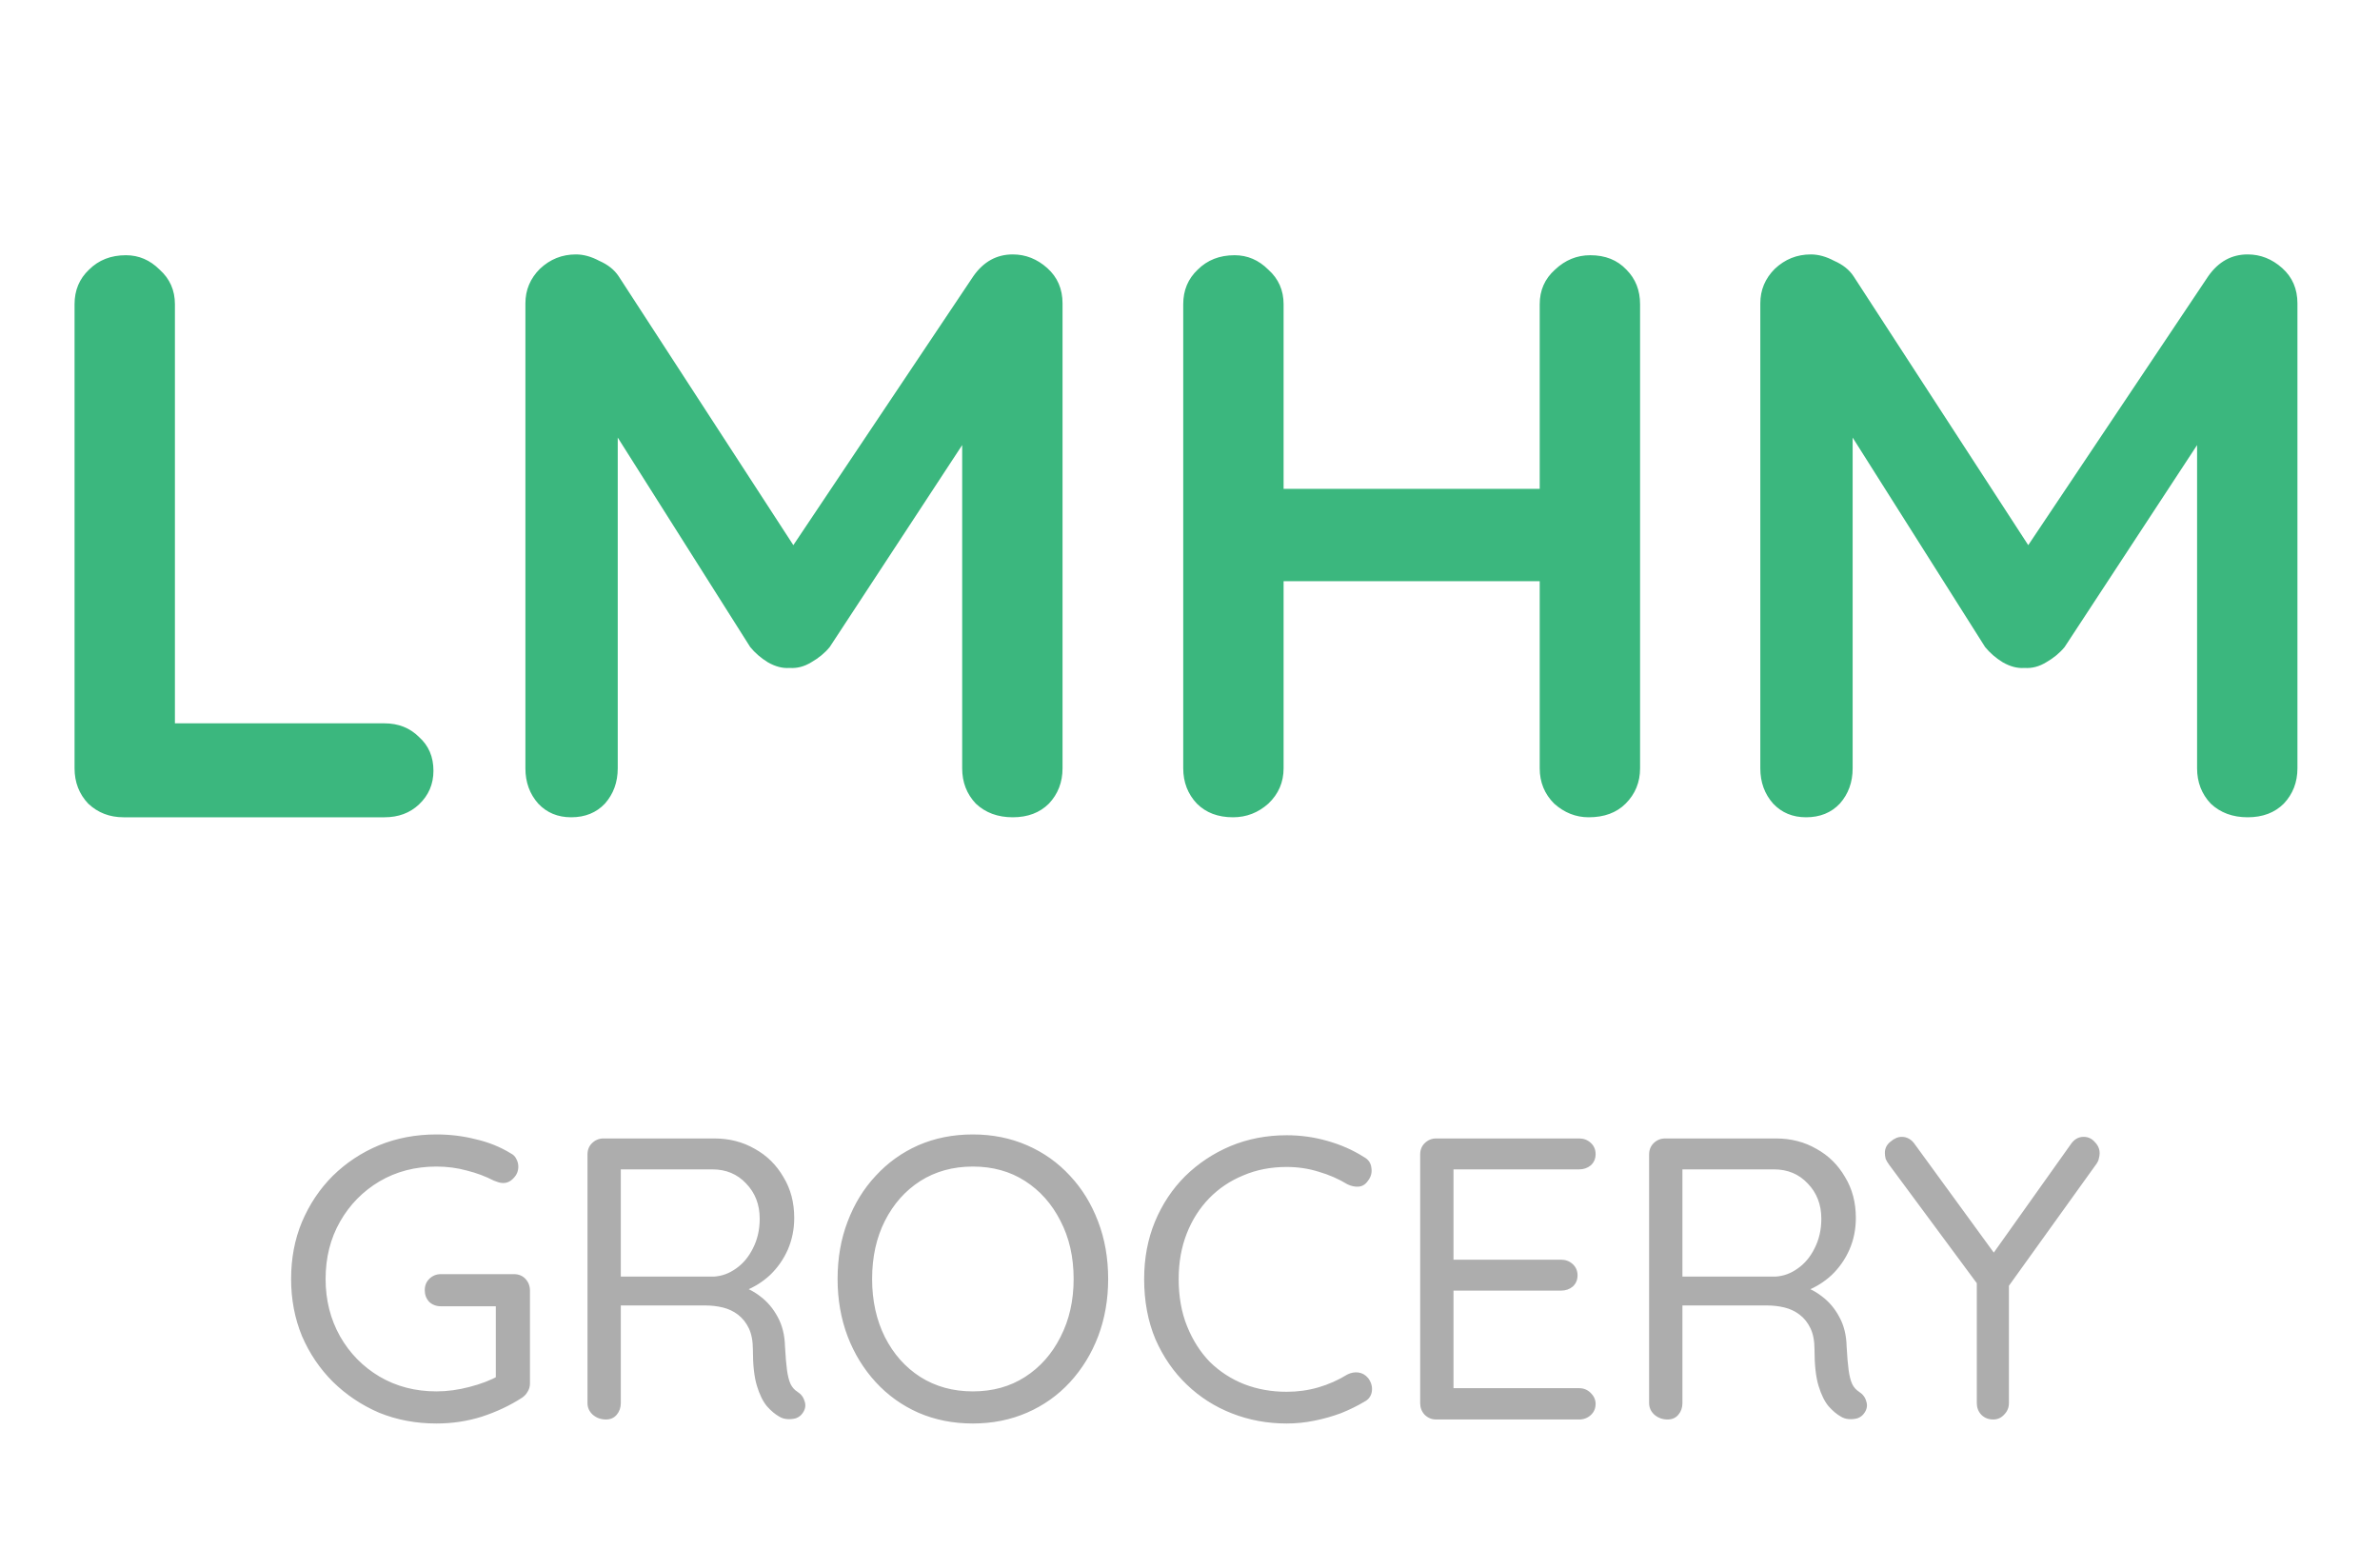 <svg width="83" height="54" viewBox="0 0 83 54" fill="none" xmlns="http://www.w3.org/2000/svg">
<path d="M13.408 25.224C13.893 25.224 14.295 25.383 14.612 25.7C14.948 25.999 15.116 26.391 15.116 26.876C15.116 27.343 14.948 27.735 14.612 28.052C14.295 28.351 13.893 28.5 13.408 28.5H4.308C3.823 28.5 3.412 28.341 3.076 28.024C2.759 27.688 2.6 27.277 2.6 26.792V10.608C2.6 10.123 2.768 9.721 3.104 9.404C3.44 9.068 3.869 8.9 4.392 8.9C4.84 8.9 5.232 9.068 5.568 9.404C5.923 9.721 6.1 10.123 6.1 10.608V25.7L5.484 25.224H13.408ZM20.087 8.872C20.348 8.872 20.619 8.947 20.899 9.096C21.197 9.227 21.421 9.404 21.571 9.628L28.375 20.1L26.975 20.044L33.947 9.628C34.301 9.124 34.759 8.872 35.319 8.872C35.767 8.872 36.168 9.031 36.523 9.348C36.877 9.665 37.055 10.076 37.055 10.58V26.792C37.055 27.277 36.896 27.688 36.579 28.024C36.261 28.341 35.841 28.5 35.319 28.5C34.796 28.5 34.367 28.341 34.031 28.024C33.713 27.688 33.555 27.277 33.555 26.792V13.604L34.647 13.856L28.935 22.564C28.767 22.769 28.552 22.947 28.291 23.096C28.048 23.245 27.796 23.311 27.535 23.292C27.292 23.311 27.04 23.245 26.779 23.096C26.536 22.947 26.331 22.769 26.163 22.564L20.815 14.108L21.543 12.624V26.792C21.543 27.277 21.393 27.688 21.095 28.024C20.796 28.341 20.404 28.5 19.919 28.5C19.452 28.5 19.069 28.341 18.771 28.024C18.472 27.688 18.323 27.277 18.323 26.792V10.58C18.323 10.113 18.491 9.712 18.827 9.376C19.181 9.04 19.601 8.872 20.087 8.872ZM43.056 8.9C43.504 8.9 43.896 9.068 44.232 9.404C44.587 9.721 44.764 10.123 44.764 10.608V26.792C44.764 27.277 44.587 27.688 44.232 28.024C43.877 28.341 43.467 28.5 43 28.5C42.477 28.5 42.057 28.341 41.74 28.024C41.423 27.688 41.264 27.277 41.264 26.792V10.608C41.264 10.123 41.432 9.721 41.768 9.404C42.104 9.068 42.533 8.9 43.056 8.9ZM55.46 8.9C55.983 8.9 56.403 9.068 56.72 9.404C57.037 9.721 57.196 10.123 57.196 10.608V26.792C57.196 27.277 57.028 27.688 56.692 28.024C56.375 28.341 55.945 28.5 55.404 28.5C54.956 28.5 54.555 28.341 54.2 28.024C53.864 27.688 53.696 27.277 53.696 26.792V10.608C53.696 10.123 53.873 9.721 54.228 9.404C54.583 9.068 54.993 8.9 55.46 8.9ZM42.972 17.048H55.46V20.268H42.972V17.048ZM63.153 8.872C63.414 8.872 63.685 8.947 63.965 9.096C64.264 9.227 64.488 9.404 64.637 9.628L71.441 20.1L70.041 20.044L77.013 9.628C77.368 9.124 77.825 8.872 78.385 8.872C78.833 8.872 79.234 9.031 79.589 9.348C79.944 9.665 80.121 10.076 80.121 10.58V26.792C80.121 27.277 79.962 27.688 79.645 28.024C79.328 28.341 78.908 28.5 78.385 28.5C77.862 28.5 77.433 28.341 77.097 28.024C76.78 27.688 76.621 27.277 76.621 26.792V13.604L77.713 13.856L72.001 22.564C71.833 22.769 71.618 22.947 71.357 23.096C71.114 23.245 70.862 23.311 70.601 23.292C70.358 23.311 70.106 23.245 69.845 23.096C69.602 22.947 69.397 22.769 69.229 22.564L63.881 14.108L64.609 12.624V26.792C64.609 27.277 64.46 27.688 64.161 28.024C63.862 28.341 63.47 28.5 62.985 28.5C62.518 28.5 62.136 28.341 61.837 28.024C61.538 27.688 61.389 27.277 61.389 26.792V10.58C61.389 10.113 61.557 9.712 61.893 9.376C62.248 9.04 62.668 8.872 63.153 8.872Z" fill="#3BB77E"/>
<path d="M15.22 49.64C14.501 49.64 13.834 49.514 13.217 49.262C12.611 49.001 12.074 48.641 11.607 48.184C11.15 47.727 10.791 47.195 10.53 46.588C10.277 45.972 10.152 45.309 10.152 44.6C10.152 43.881 10.277 43.219 10.53 42.612C10.791 41.996 11.15 41.459 11.607 41.002C12.074 40.545 12.611 40.19 13.217 39.938C13.834 39.686 14.501 39.56 15.22 39.56C15.695 39.56 16.153 39.616 16.591 39.728C17.04 39.831 17.445 39.994 17.809 40.218C17.903 40.265 17.968 40.33 18.006 40.414C18.052 40.498 18.076 40.587 18.076 40.68C18.076 40.839 18.02 40.974 17.907 41.086C17.805 41.198 17.683 41.254 17.544 41.254C17.488 41.254 17.431 41.245 17.375 41.226C17.329 41.207 17.277 41.189 17.221 41.17C16.932 41.021 16.619 40.904 16.284 40.82C15.947 40.727 15.593 40.68 15.22 40.68C14.482 40.68 13.819 40.853 13.232 41.198C12.653 41.543 12.195 42.01 11.86 42.598C11.524 43.186 11.355 43.853 11.355 44.6C11.355 45.337 11.524 46.005 11.86 46.602C12.195 47.19 12.653 47.657 13.232 48.002C13.819 48.347 14.482 48.52 15.22 48.52C15.593 48.52 15.976 48.469 16.367 48.366C16.769 48.263 17.11 48.133 17.39 47.974L17.291 48.31V45.356L17.515 45.552H15.373C15.215 45.552 15.079 45.501 14.967 45.398C14.865 45.286 14.813 45.151 14.813 44.992C14.813 44.833 14.865 44.703 14.967 44.6C15.079 44.488 15.215 44.432 15.373 44.432H17.922C18.09 44.432 18.225 44.488 18.328 44.6C18.43 44.712 18.482 44.847 18.482 45.006V48.24C18.482 48.352 18.453 48.45 18.398 48.534C18.351 48.618 18.285 48.688 18.201 48.744C17.782 49.015 17.315 49.234 16.802 49.402C16.297 49.561 15.77 49.64 15.22 49.64ZM21.132 49.5C20.954 49.5 20.8 49.444 20.67 49.332C20.549 49.22 20.488 49.085 20.488 48.926V40.26C20.488 40.101 20.539 39.971 20.642 39.868C20.754 39.756 20.889 39.7 21.048 39.7H24.912C25.434 39.7 25.906 39.821 26.326 40.064C26.746 40.297 27.077 40.624 27.32 41.044C27.572 41.455 27.698 41.931 27.698 42.472C27.698 42.864 27.623 43.233 27.474 43.578C27.325 43.914 27.119 44.208 26.858 44.46C26.596 44.703 26.298 44.889 25.962 45.02L25.654 44.796C25.971 44.871 26.256 45.006 26.508 45.202C26.76 45.389 26.965 45.631 27.124 45.93C27.282 46.219 27.366 46.56 27.376 46.952C27.395 47.297 27.418 47.573 27.446 47.778C27.474 47.983 27.516 48.147 27.572 48.268C27.628 48.38 27.707 48.469 27.81 48.534C27.941 48.618 28.024 48.73 28.062 48.87C28.108 49.01 28.085 49.145 27.992 49.276C27.936 49.36 27.857 49.421 27.754 49.458C27.651 49.486 27.549 49.495 27.446 49.486C27.343 49.477 27.255 49.449 27.18 49.402C27.03 49.318 26.886 49.197 26.746 49.038C26.606 48.87 26.489 48.632 26.396 48.324C26.302 48.016 26.256 47.596 26.256 47.064C26.256 46.765 26.209 46.518 26.116 46.322C26.023 46.126 25.896 45.967 25.738 45.846C25.579 45.725 25.402 45.641 25.206 45.594C25.01 45.547 24.809 45.524 24.604 45.524H21.482L21.65 45.272V48.926C21.65 49.085 21.603 49.22 21.51 49.332C21.416 49.444 21.291 49.5 21.132 49.5ZM21.482 44.516H24.912C25.183 44.497 25.434 44.404 25.668 44.236C25.91 44.068 26.107 43.835 26.256 43.536C26.415 43.228 26.494 42.883 26.494 42.5C26.494 42.005 26.335 41.595 26.018 41.268C25.71 40.941 25.318 40.778 24.842 40.778H21.538L21.65 40.512V44.768L21.482 44.516ZM38.646 44.6C38.646 45.319 38.529 45.986 38.296 46.602C38.063 47.209 37.736 47.741 37.316 48.198C36.896 48.655 36.397 49.01 35.818 49.262C35.239 49.514 34.609 49.64 33.928 49.64C33.237 49.64 32.603 49.514 32.024 49.262C31.455 49.01 30.96 48.655 30.54 48.198C30.12 47.741 29.793 47.209 29.56 46.602C29.327 45.986 29.21 45.319 29.21 44.6C29.21 43.872 29.327 43.205 29.56 42.598C29.793 41.982 30.12 41.45 30.54 41.002C30.96 40.545 31.455 40.19 32.024 39.938C32.603 39.686 33.237 39.56 33.928 39.56C34.609 39.56 35.239 39.686 35.818 39.938C36.397 40.19 36.896 40.545 37.316 41.002C37.736 41.45 38.063 41.982 38.296 42.598C38.529 43.205 38.646 43.872 38.646 44.6ZM37.442 44.6C37.442 43.835 37.288 43.158 36.98 42.57C36.681 41.982 36.271 41.52 35.748 41.184C35.225 40.848 34.619 40.68 33.928 40.68C33.237 40.68 32.626 40.848 32.094 41.184C31.571 41.52 31.161 41.982 30.862 42.57C30.563 43.158 30.414 43.835 30.414 44.6C30.414 45.356 30.563 46.033 30.862 46.63C31.161 47.218 31.571 47.68 32.094 48.016C32.626 48.352 33.237 48.52 33.928 48.52C34.619 48.52 35.225 48.352 35.748 48.016C36.271 47.68 36.681 47.218 36.98 46.63C37.288 46.033 37.442 45.356 37.442 44.6ZM47.559 40.344C47.718 40.428 47.807 40.554 47.825 40.722C47.853 40.89 47.812 41.044 47.7 41.184C47.615 41.305 47.508 41.371 47.377 41.38C47.247 41.389 47.116 41.361 46.986 41.296C46.678 41.109 46.346 40.965 45.992 40.862C45.637 40.75 45.264 40.694 44.871 40.694C44.321 40.694 43.817 40.792 43.359 40.988C42.902 41.175 42.505 41.441 42.169 41.786C41.834 42.131 41.572 42.542 41.386 43.018C41.199 43.494 41.105 44.021 41.105 44.6C41.105 45.216 41.203 45.767 41.4 46.252C41.596 46.737 41.861 47.153 42.197 47.498C42.543 47.834 42.94 48.091 43.388 48.268C43.845 48.445 44.34 48.534 44.871 48.534C45.254 48.534 45.623 48.483 45.977 48.38C46.332 48.277 46.668 48.128 46.986 47.932C47.116 47.867 47.247 47.843 47.377 47.862C47.508 47.881 47.62 47.946 47.714 48.058C47.825 48.207 47.867 48.366 47.84 48.534C47.812 48.693 47.723 48.809 47.574 48.884C47.34 49.024 47.074 49.155 46.776 49.276C46.477 49.388 46.164 49.477 45.837 49.542C45.52 49.607 45.198 49.64 44.871 49.64C44.2 49.64 43.565 49.523 42.968 49.29C42.37 49.057 41.843 48.721 41.386 48.282C40.928 47.843 40.564 47.316 40.294 46.7C40.032 46.075 39.901 45.375 39.901 44.6C39.901 43.872 40.028 43.205 40.279 42.598C40.532 41.991 40.882 41.464 41.33 41.016C41.787 40.568 42.314 40.218 42.911 39.966C43.518 39.714 44.172 39.588 44.871 39.588C45.357 39.588 45.828 39.653 46.285 39.784C46.752 39.915 47.177 40.101 47.559 40.344ZM50.087 39.7H55.071C55.23 39.7 55.365 39.751 55.477 39.854C55.589 39.957 55.645 40.087 55.645 40.246C55.645 40.405 55.589 40.535 55.477 40.638C55.365 40.731 55.23 40.778 55.071 40.778H50.563L50.689 40.54V44.082L50.549 43.928H54.441C54.6 43.928 54.735 43.979 54.847 44.082C54.959 44.185 55.015 44.315 55.015 44.474C55.015 44.633 54.959 44.763 54.847 44.866C54.735 44.959 54.6 45.006 54.441 45.006H50.591L50.689 44.88V48.506L50.605 48.408H55.071C55.23 48.408 55.365 48.464 55.477 48.576C55.589 48.688 55.645 48.814 55.645 48.954C55.645 49.113 55.589 49.243 55.477 49.346C55.365 49.449 55.23 49.5 55.071 49.5H50.087C49.928 49.5 49.793 49.444 49.681 49.332C49.578 49.22 49.527 49.085 49.527 48.926V40.26C49.527 40.101 49.578 39.971 49.681 39.868C49.793 39.756 49.928 39.7 50.087 39.7ZM58.155 49.5C57.978 49.5 57.824 49.444 57.693 49.332C57.572 49.22 57.511 49.085 57.511 48.926V40.26C57.511 40.101 57.563 39.971 57.665 39.868C57.777 39.756 57.913 39.7 58.071 39.7H61.935C62.458 39.7 62.929 39.821 63.349 40.064C63.769 40.297 64.101 40.624 64.343 41.044C64.595 41.455 64.721 41.931 64.721 42.472C64.721 42.864 64.647 43.233 64.497 43.578C64.348 43.914 64.143 44.208 63.881 44.46C63.62 44.703 63.321 44.889 62.985 45.02L62.677 44.796C62.995 44.871 63.279 45.006 63.531 45.202C63.783 45.389 63.989 45.631 64.147 45.93C64.306 46.219 64.39 46.56 64.399 46.952C64.418 47.297 64.441 47.573 64.469 47.778C64.497 47.983 64.539 48.147 64.595 48.268C64.651 48.38 64.731 48.469 64.833 48.534C64.964 48.618 65.048 48.73 65.085 48.87C65.132 49.01 65.109 49.145 65.015 49.276C64.959 49.36 64.88 49.421 64.777 49.458C64.675 49.486 64.572 49.495 64.469 49.486C64.367 49.477 64.278 49.449 64.203 49.402C64.054 49.318 63.909 49.197 63.769 49.038C63.629 48.87 63.513 48.632 63.419 48.324C63.326 48.016 63.279 47.596 63.279 47.064C63.279 46.765 63.233 46.518 63.139 46.322C63.046 46.126 62.92 45.967 62.761 45.846C62.603 45.725 62.425 45.641 62.229 45.594C62.033 45.547 61.833 45.524 61.627 45.524H58.505L58.673 45.272V48.926C58.673 49.085 58.627 49.22 58.533 49.332C58.44 49.444 58.314 49.5 58.155 49.5ZM58.505 44.516H61.935C62.206 44.497 62.458 44.404 62.691 44.236C62.934 44.068 63.13 43.835 63.279 43.536C63.438 43.228 63.517 42.883 63.517 42.5C63.517 42.005 63.359 41.595 63.041 41.268C62.733 40.941 62.341 40.778 61.865 40.778H58.561L58.673 40.512V44.768L58.505 44.516ZM72.663 39.644C72.822 39.644 72.952 39.705 73.055 39.826C73.167 39.938 73.223 40.069 73.223 40.218C73.223 40.274 73.213 40.335 73.195 40.4C73.186 40.456 73.162 40.512 73.125 40.568L69.877 45.09L70.059 44.404V48.926C70.059 49.085 70.003 49.22 69.891 49.332C69.788 49.444 69.662 49.5 69.513 49.5C69.345 49.5 69.205 49.444 69.093 49.332C68.99 49.22 68.939 49.085 68.939 48.926V44.516L69.037 44.88L65.887 40.624C65.831 40.549 65.789 40.479 65.761 40.414C65.742 40.339 65.733 40.269 65.733 40.204C65.733 40.045 65.798 39.915 65.929 39.812C66.059 39.7 66.19 39.644 66.321 39.644C66.507 39.644 66.662 39.733 66.783 39.91L69.681 43.886L69.415 43.844L72.201 39.924C72.322 39.737 72.476 39.644 72.663 39.644Z" fill="#ADADAD"/>
</svg>
